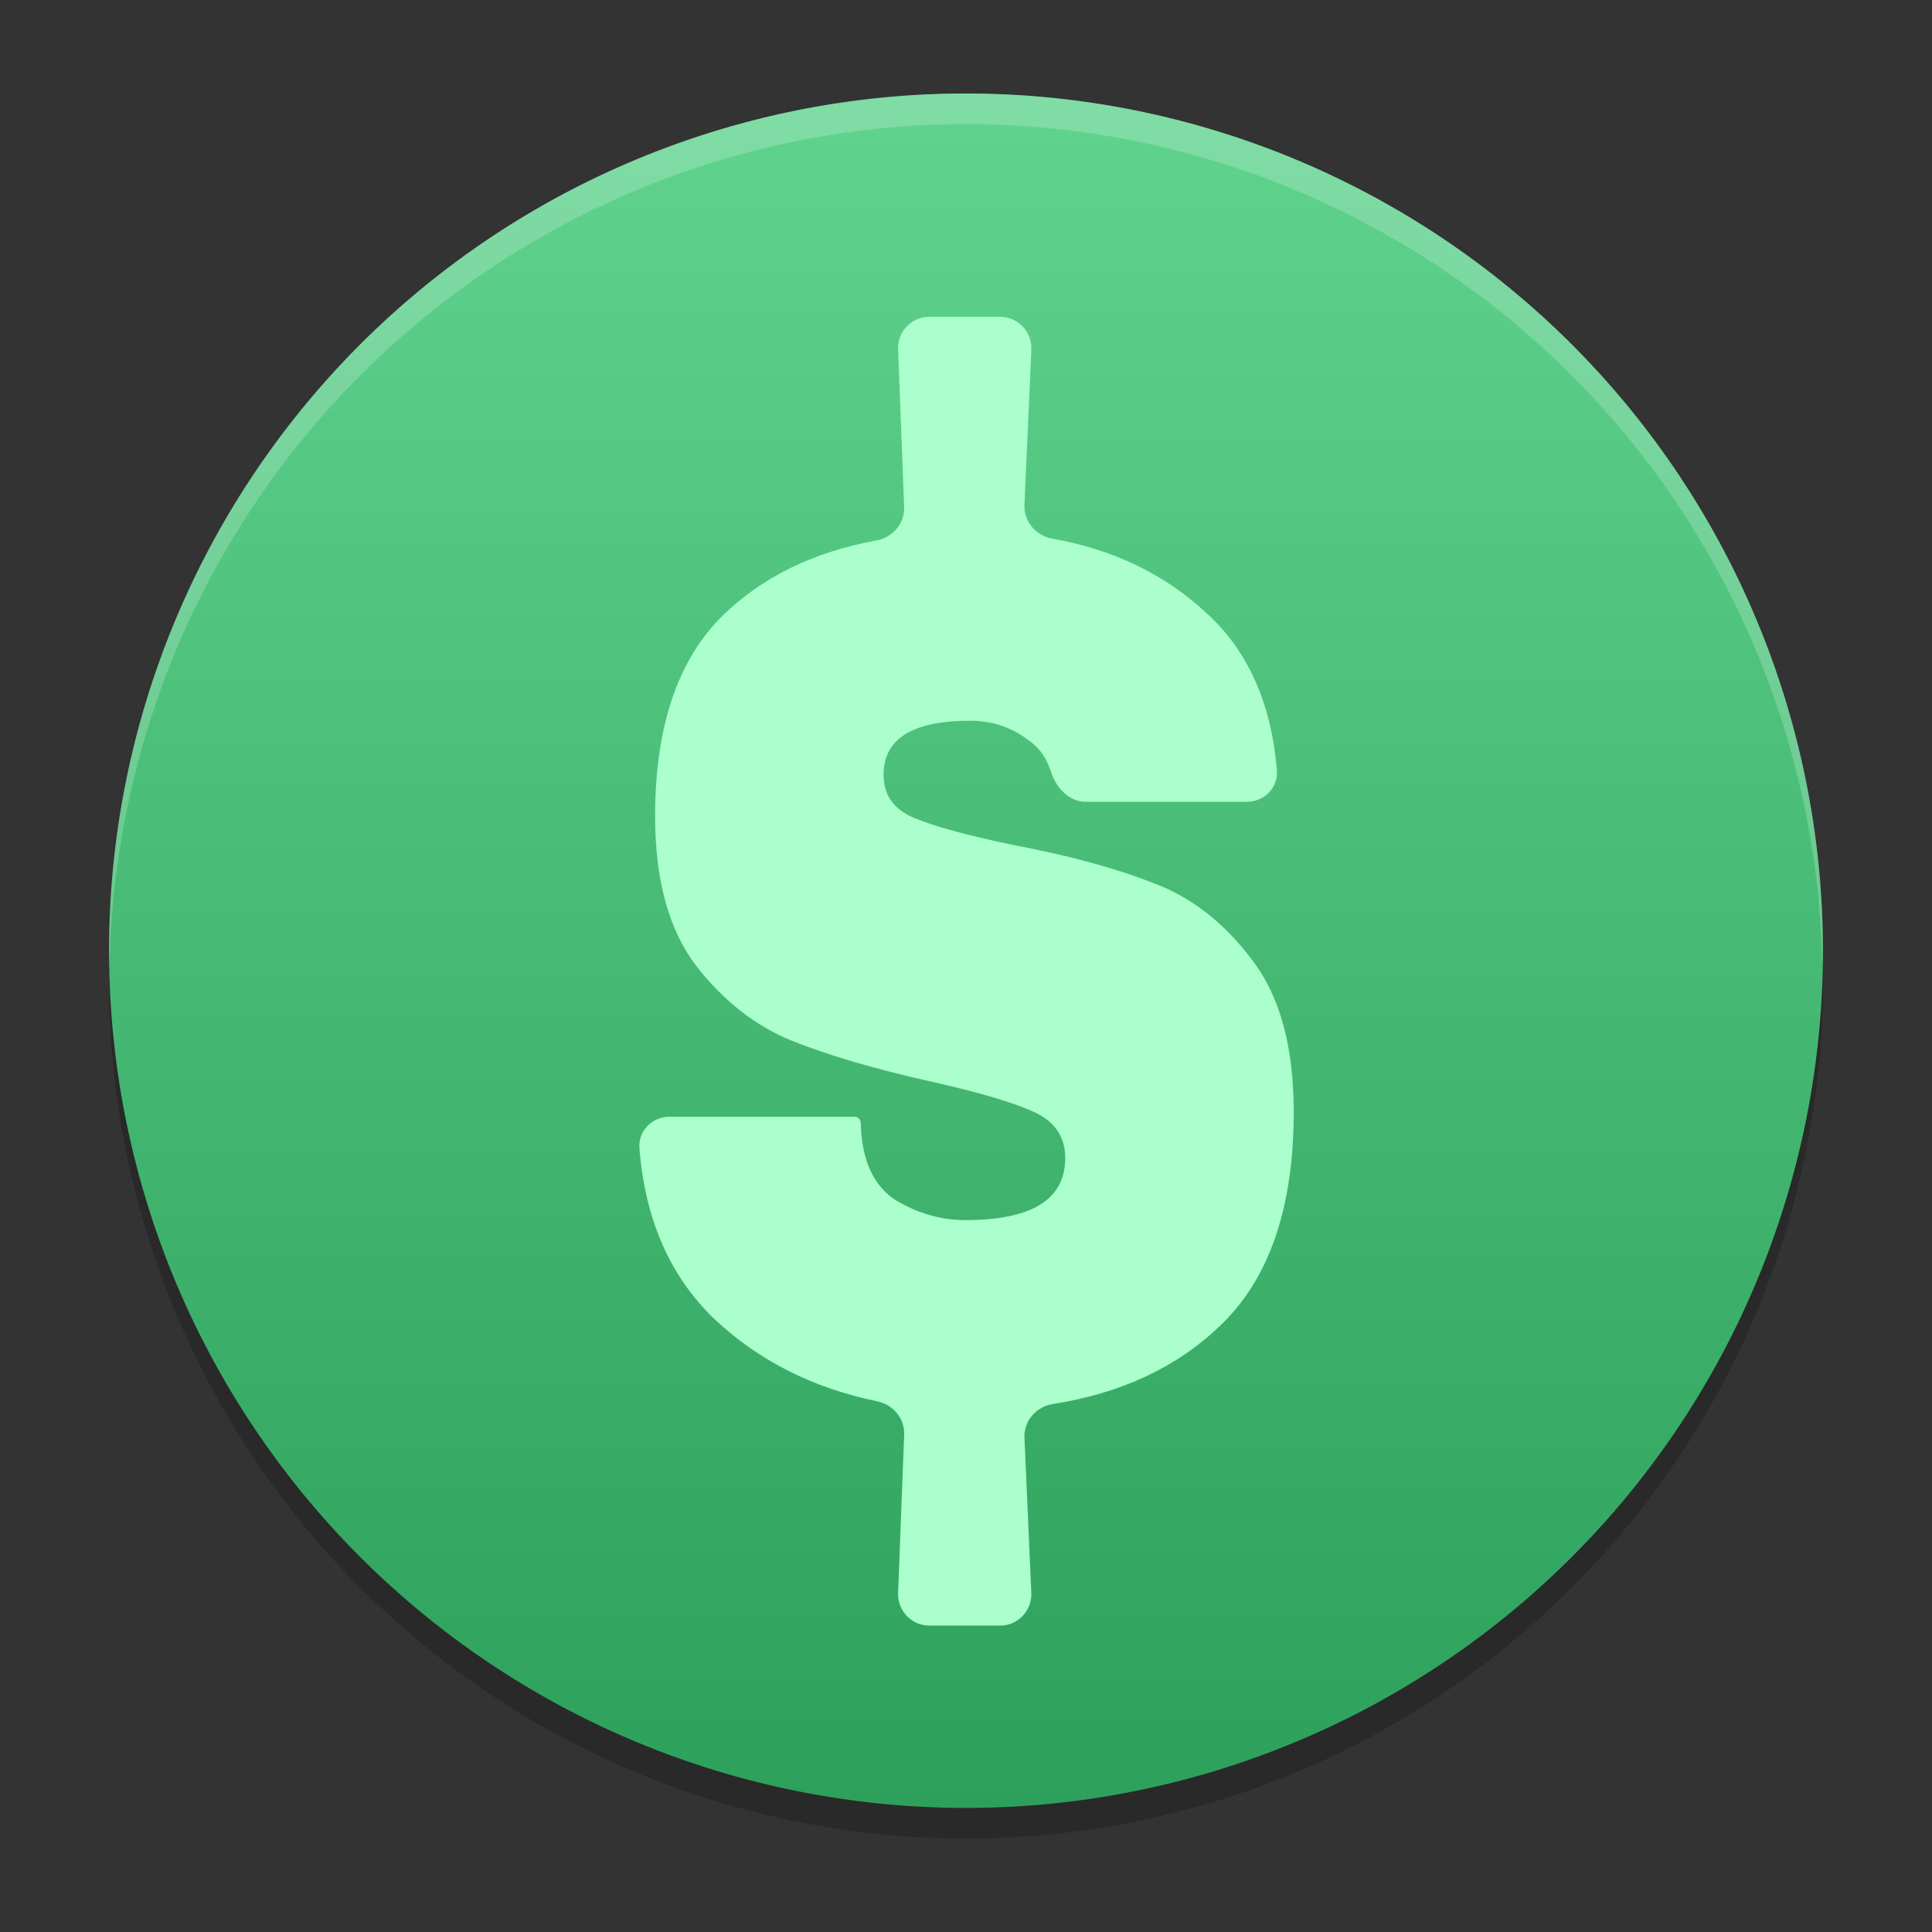 <?xml version="1.0" encoding="UTF-8" standalone="no"?>
<svg
   width="62"
   height="62"
   version="1.1"
   id="svg7"
   sodipodi:docname="taxes-finances.svg"
   inkscape:version="1.4.2 (unknown)"
   xmlns:inkscape="http://www.inkscape.org/namespaces/inkscape"
   xmlns:sodipodi="http://sodipodi.sourceforge.net/DTD/sodipodi-0.dtd"
   xmlns:xlink="http://www.w3.org/1999/xlink"
   xmlns="http://www.w3.org/2000/svg"
   xmlns:svg="http://www.w3.org/2000/svg">
  <rect width="100%" height="100%" fill="#333333" stroke="none"/>
  <defs
     id="defs7">
    <linearGradient
       id="linearGradient1"
       inkscape:collect="always">
      <stop
         style="stop-color:#2ca05a;stop-opacity:1"
         offset="0"
         id="stop1" />
      <stop
         style="stop-color:#5fd38d;stop-opacity:1"
         offset="1"
         id="stop2" />
    </linearGradient>
    <linearGradient
       id="paint1_linear_42_193"
       x1="32.167"
       y1="53"
       x2="32.167"
       y2="11.333"
       gradientUnits="userSpaceOnUse">
      <stop
         stop-color="#00B59C"
         id="stop4" />
      <stop
         offset="1"
         stop-color="#9CFFAC"
         id="stop5" />
    </linearGradient>
    <linearGradient
       inkscape:collect="always"
       xlink:href="#linearGradient1"
       id="linearGradient2"
       x1="31"
       y1="59"
       x2="31"
       y2="3.982"
       gradientUnits="userSpaceOnUse" />
  </defs>
  <sodipodi:namedview
     id="namedview7"
     pagecolor="#ffffff"
     bordercolor="#000000"
     borderopacity="0.25"
     inkscape:showpageshadow="2"
     inkscape:pageopacity="0.0"
     inkscape:pagecheckerboard="0"
     inkscape:deskcolor="#d1d1d1"
     inkscape:zoom="6.0546875"
     inkscape:cx="21.80129"
     inkscape:cy="57.55871"
     inkscape:window-width="1920"
     inkscape:window-height="998"
     inkscape:window-x="0"
     inkscape:window-y="0"
     inkscape:window-maximized="1"
     inkscape:current-layer="svg7" />
  <path
     style="opacity:0.2;stroke-width:0.982"
     d="M 31,3.982 A 27.5,27.509 0 0 0 3.5,31.491 27.5,27.509 0 0 0 31,59 27.5,27.509 0 0 0 58.5,31.491 27.5,27.509 0 0 0 31,3.982 Z"
     id="path1" />
  <path
     style="fill:url(#linearGradient2);fill-opacity:1;stroke-width:0.982"
     d="M 31,3 A 27.5,27.509 0 0 0 3.5,30.509 27.5,27.509 0 0 0 31,58.018 27.5,27.509 0 0 0 58.5,30.509 27.5,27.509 0 0 0 31,3 Z"
     id="path2" />
  <path
     style="opacity:0.2;fill:#ffffff;stroke-width:0.982"
     d="M 31,3 A 27.5,27.509 0 0 0 3.5,30.509 27.5,27.509 0 0 0 3.521,30.908 27.5,27.509 0 0 1 31,3.982 27.5,27.509 0 0 1 58.479,31.077 27.5,27.509 0 0 0 58.5,30.509 27.5,27.509 0 0 0 31,3 Z"
     id="path6" />
  <path
     d="m 32.876,16.205 c -0.024,0.535 0.373,0.99 0.897,1.082 1.95,0.345 3.593,1.136 4.927,2.371 1.342,1.213 2.101,2.901 2.276,5.066 0.045,0.555 -0.409,1.007 -0.962,1.007 h -5.164 c -0.543,0 -0.958,-0.446 -1.123,-0.966 -0.144,-0.452 -0.39,-0.793 -0.74,-1.024 -0.54,-0.408 -1.158,-0.612 -1.853,-0.612 -1.853,0 -2.779,0.578 -2.779,1.735 0,0.646 0.322,1.106 0.965,1.378 0.643,0.272 1.698,0.561 3.165,0.868 1.801,0.34 3.307,0.748 4.516,1.225 1.209,0.442 2.265,1.259 3.165,2.45 0.901,1.157 1.351,2.79 1.351,4.899 0,3.096 -0.798,5.392 -2.393,6.889 -1.375,1.312 -3.156,2.14 -5.341,2.485 -0.529,0.084 -0.931,0.541 -0.907,1.079 l 0.22,4.977 c 0.025,0.574 -0.43,1.053 -1.001,1.053 h -2.273 c -0.568,0 -1.023,-0.475 -1.001,-1.047 l 0.195,-5.082 c 0.02,-0.518 -0.356,-0.963 -0.861,-1.067 -2.073,-0.427 -3.82,-1.312 -5.241,-2.653 -1.418,-1.369 -2.216,-3.194 -2.394,-5.474 -0.043,-0.555 0.41,-1.007 0.964,-1.007 h 5.936 c 0.112,0 0.203,0.092 0.203,0.204 0.026,1.157 0.386,1.973 1.081,2.449 0.72,0.443 1.479,0.664 2.277,0.664 2.136,0 3.204,-0.664 3.204,-1.99 0,-0.68 -0.335,-1.174 -1.004,-1.48 -0.669,-0.306 -1.762,-0.63 -3.281,-0.97 -1.827,-0.408 -3.332,-0.85 -4.516,-1.327 -1.158,-0.476 -2.174,-1.276 -3.049,-2.399 -0.875,-1.157 -1.312,-2.756 -1.312,-4.797 0,-2.858 0.72,-5.001 2.161,-6.43 1.277,-1.244 2.925,-2.05 4.944,-2.417 0.517,-0.094 0.907,-0.544 0.887,-1.072 L 28.821,11.214 C 28.799,10.642 29.253,10.167 29.822,10.167 h 2.273 c 0.571,0 1.026,0.479 1.001,1.053 z"
     id="path2-3"
     style="fill:#aaffcc;stroke-width:1;fill-opacity:1" />
</svg>
